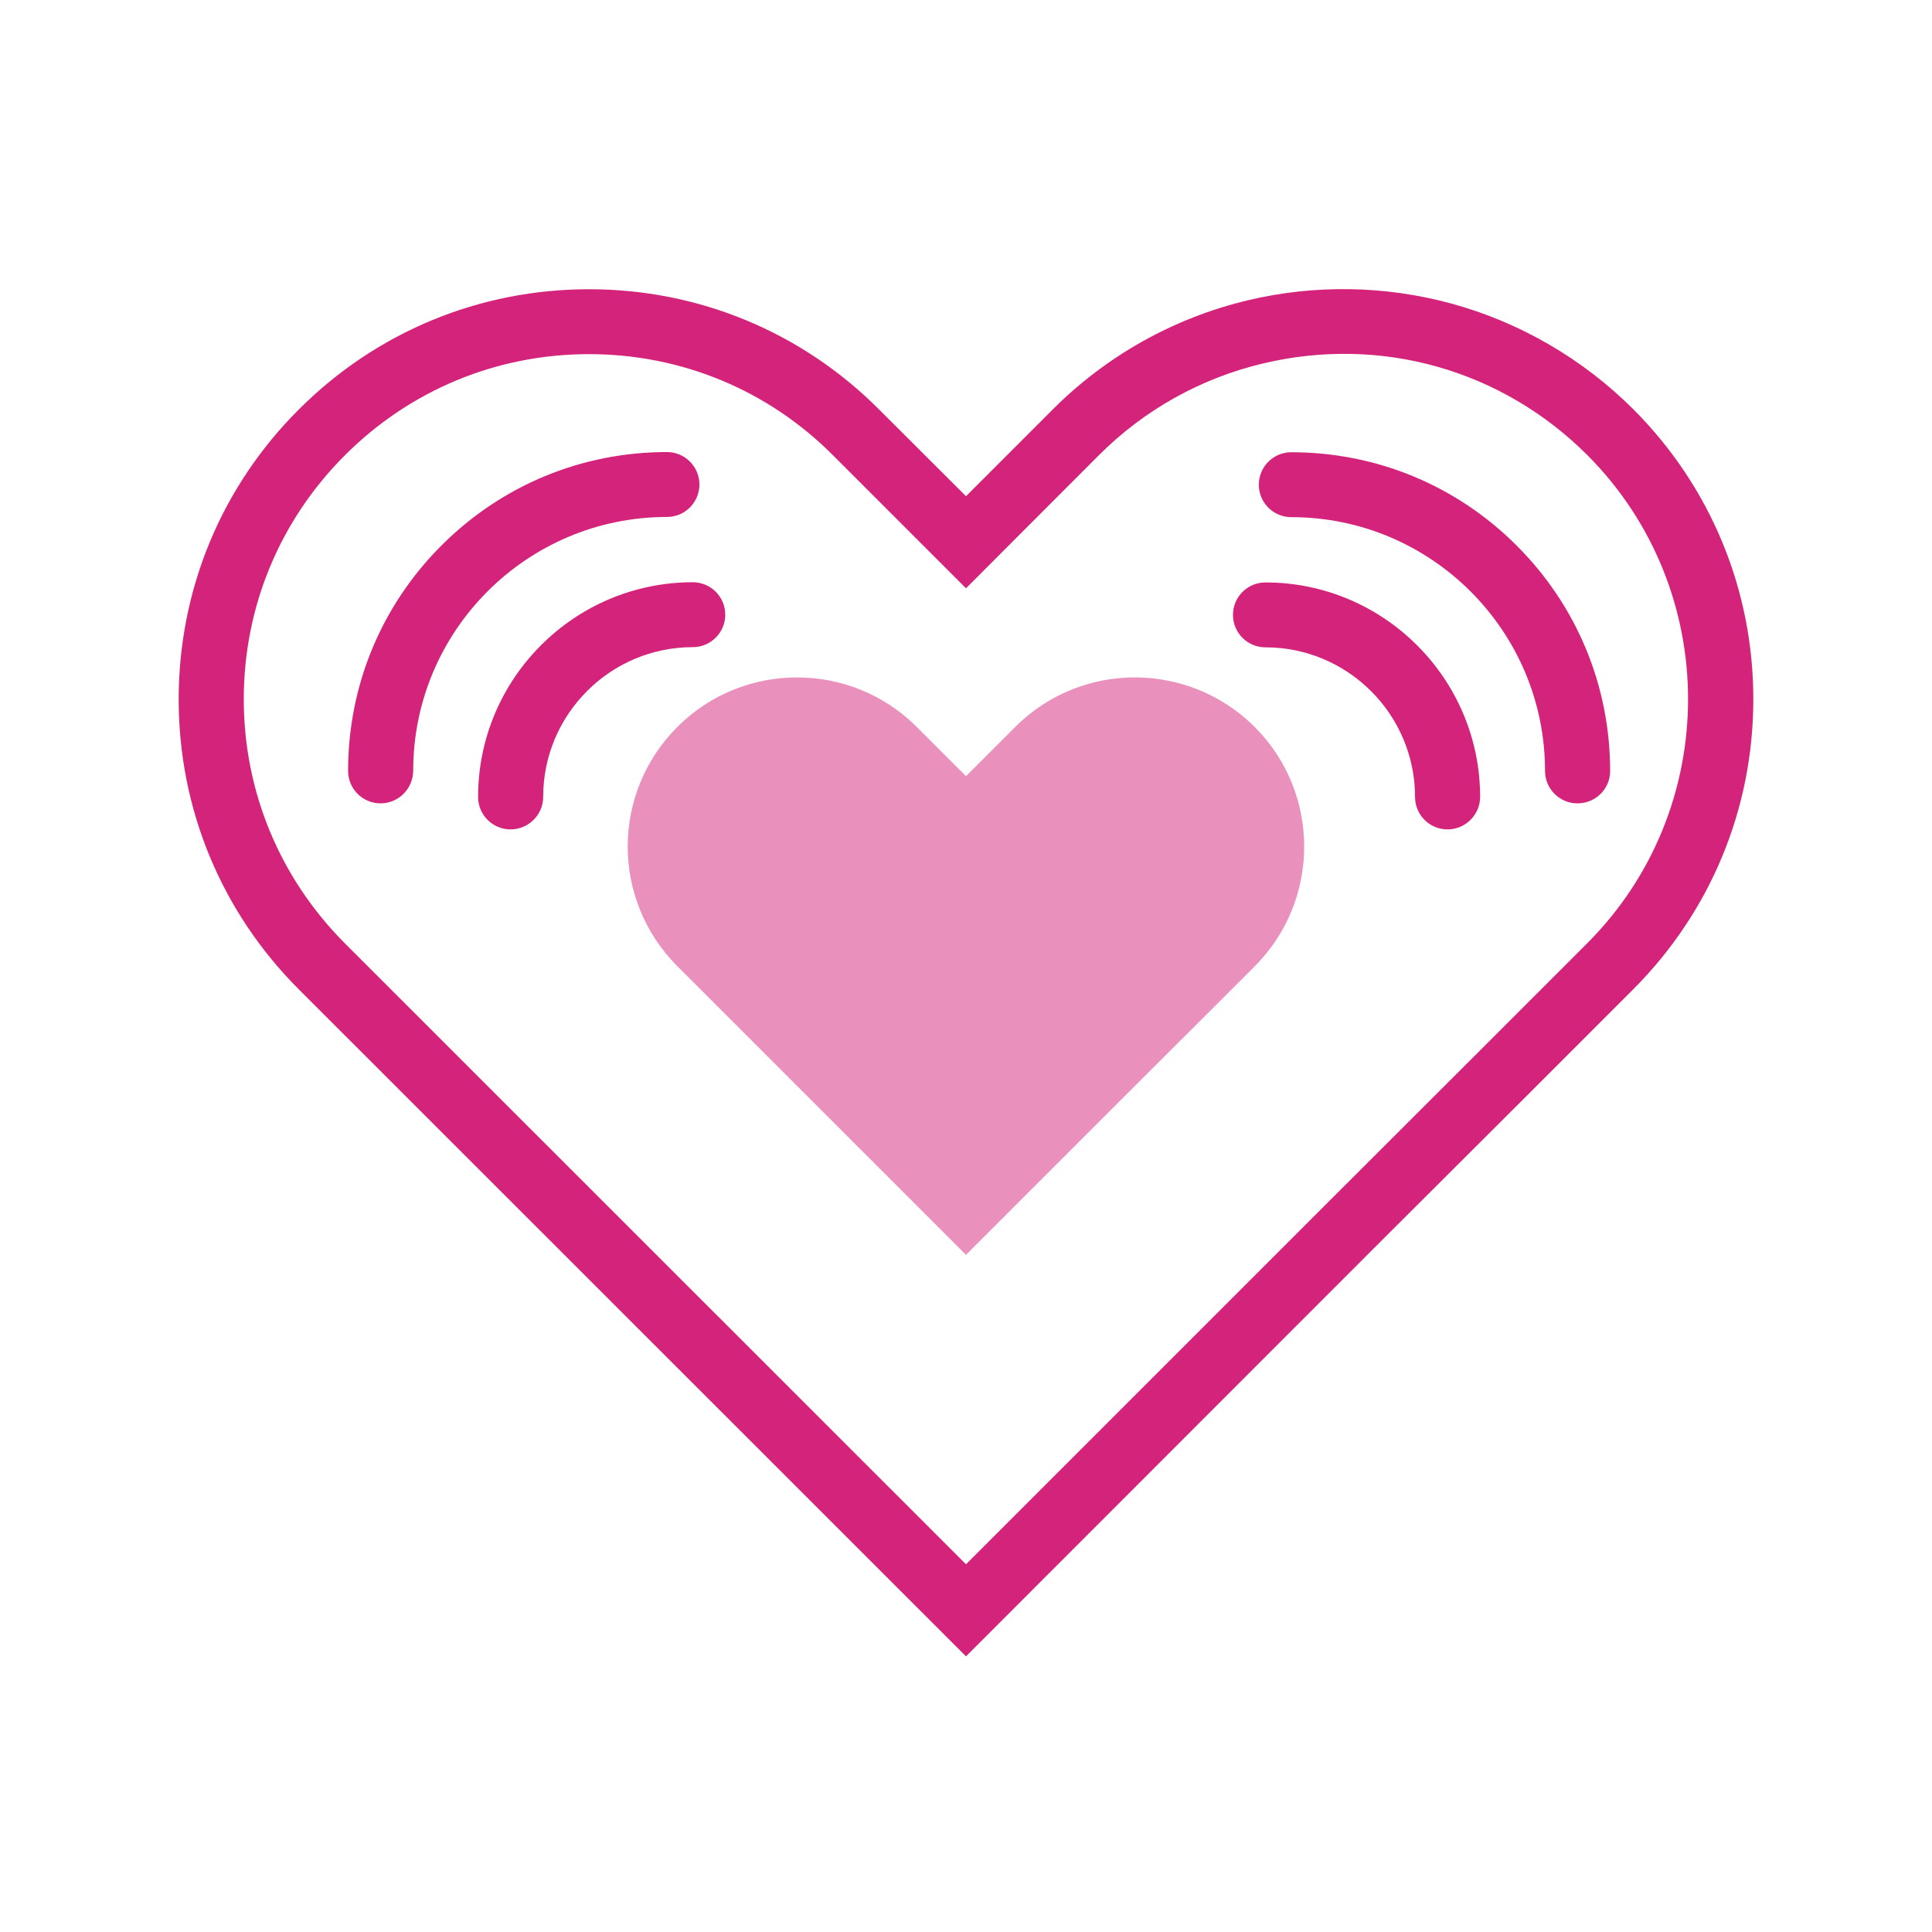 <svg t="1609135593915" class="icon" viewBox="0 0 1024 1024" version="1.1" xmlns="http://www.w3.org/2000/svg" p-id="24345" width="200" height="200"><path d="M512 877.9L158.4 524.4c-41.1-41.1-63.7-95.7-63.7-153.7 0-58.1 22.6-112.7 63.7-153.7 41.1-41.1 95.7-63.7 153.8-63.7 58.1 0 112.7 22.6 153.7 63.7l46.1 46 46.1-46.1c28.5-28.5 64.2-48.4 103.1-57.7 35.5-8.5 72.9-7.9 108.1 1.7 36.3 9.9 69.6 29.3 96.4 56 41 41.1 63.6 95.7 63.6 153.7s-22.6 112.6-63.6 153.7l-58.3 58.3-78.4 78.2-217 217.1zM182.8 500L512 829.1l192.7-192.7 78.3-78.2 58.3-58.3c71.2-71.3 71.2-187.4 0-258.7-45.3-45.3-109.6-63.5-172.1-48.5-32.8 7.8-62.8 24.6-86.7 48.5L512 311.8l-70.5-70.5c-34.5-34.6-80.4-53.6-129.3-53.6-48.9 0-94.8 19-129.4 53.6s-53.6 80.5-53.6 129.3c0 48.9 19.1 94.8 53.6 129.4z" fill="#d4237a" p-id="24346"></path><path d="M359 512.1c-17.5-17.5-26.3-40.5-26.3-63.4 0-23 8.8-45.9 26.3-63.4 35-35 91.9-35 126.9 0l26.1 26.1 26.1-26.1c12.2-12.2 27-20.1 42.5-23.8 29.3-7 61.5 1 84.4 23.8 35 35 35 91.8 0 126.9l-26.1 26.1-35.1 35-91.8 91.8-101.9-101.9-51.1-51.1z" fill="#d4237a" opacity=".5" p-id="24347"></path><path d="M201.7 425.8c-9.5 0-17.2-7.7-17.2-17.2 0-45.2 17.6-87.6 49.5-119.5 31.9-31.9 74.3-49.5 119.5-49.5 9.5 0 17.2 7.7 17.2 17.2S363 274 353.5 274C279.3 274 219 334.3 219 408.5c-0.1 9.6-7.8 17.3-17.3 17.3z" fill="#d4237a" p-id="24348"></path><path d="M270.6 439.6c-9.5 0-17.2-7.7-17.2-17.2 0-62.7 51-113.8 113.8-113.8 9.5 0 17.2 7.7 17.2 17.2s-7.7 17.2-17.2 17.2c-43.7 0-79.3 35.6-79.3 79.3 0 9.6-7.8 17.3-17.3 17.3zM836.1 425.8c-9.5 0-17.2-7.7-17.2-17.2 0-74.2-60.3-134.5-134.5-134.5-9.5 0-17.2-7.7-17.2-17.2s7.7-17.2 17.2-17.2c45.2 0 87.6 17.6 119.5 49.5 31.9 31.9 49.5 74.3 49.5 119.5 0 9.4-7.7 17.1-17.3 17.1z" fill="#d4237a" p-id="24349"></path><path d="M767.2 439.6c-9.5 0-17.2-7.7-17.2-17.2 0-43.7-35.6-79.3-79.3-79.3-9.5 0-17.2-7.7-17.2-17.2s7.7-17.2 17.2-17.2c62.7 0 113.8 51 113.8 113.8-0.1 9.4-7.8 17.1-17.3 17.1z" fill="#d4237a" p-id="24350"></path></svg>